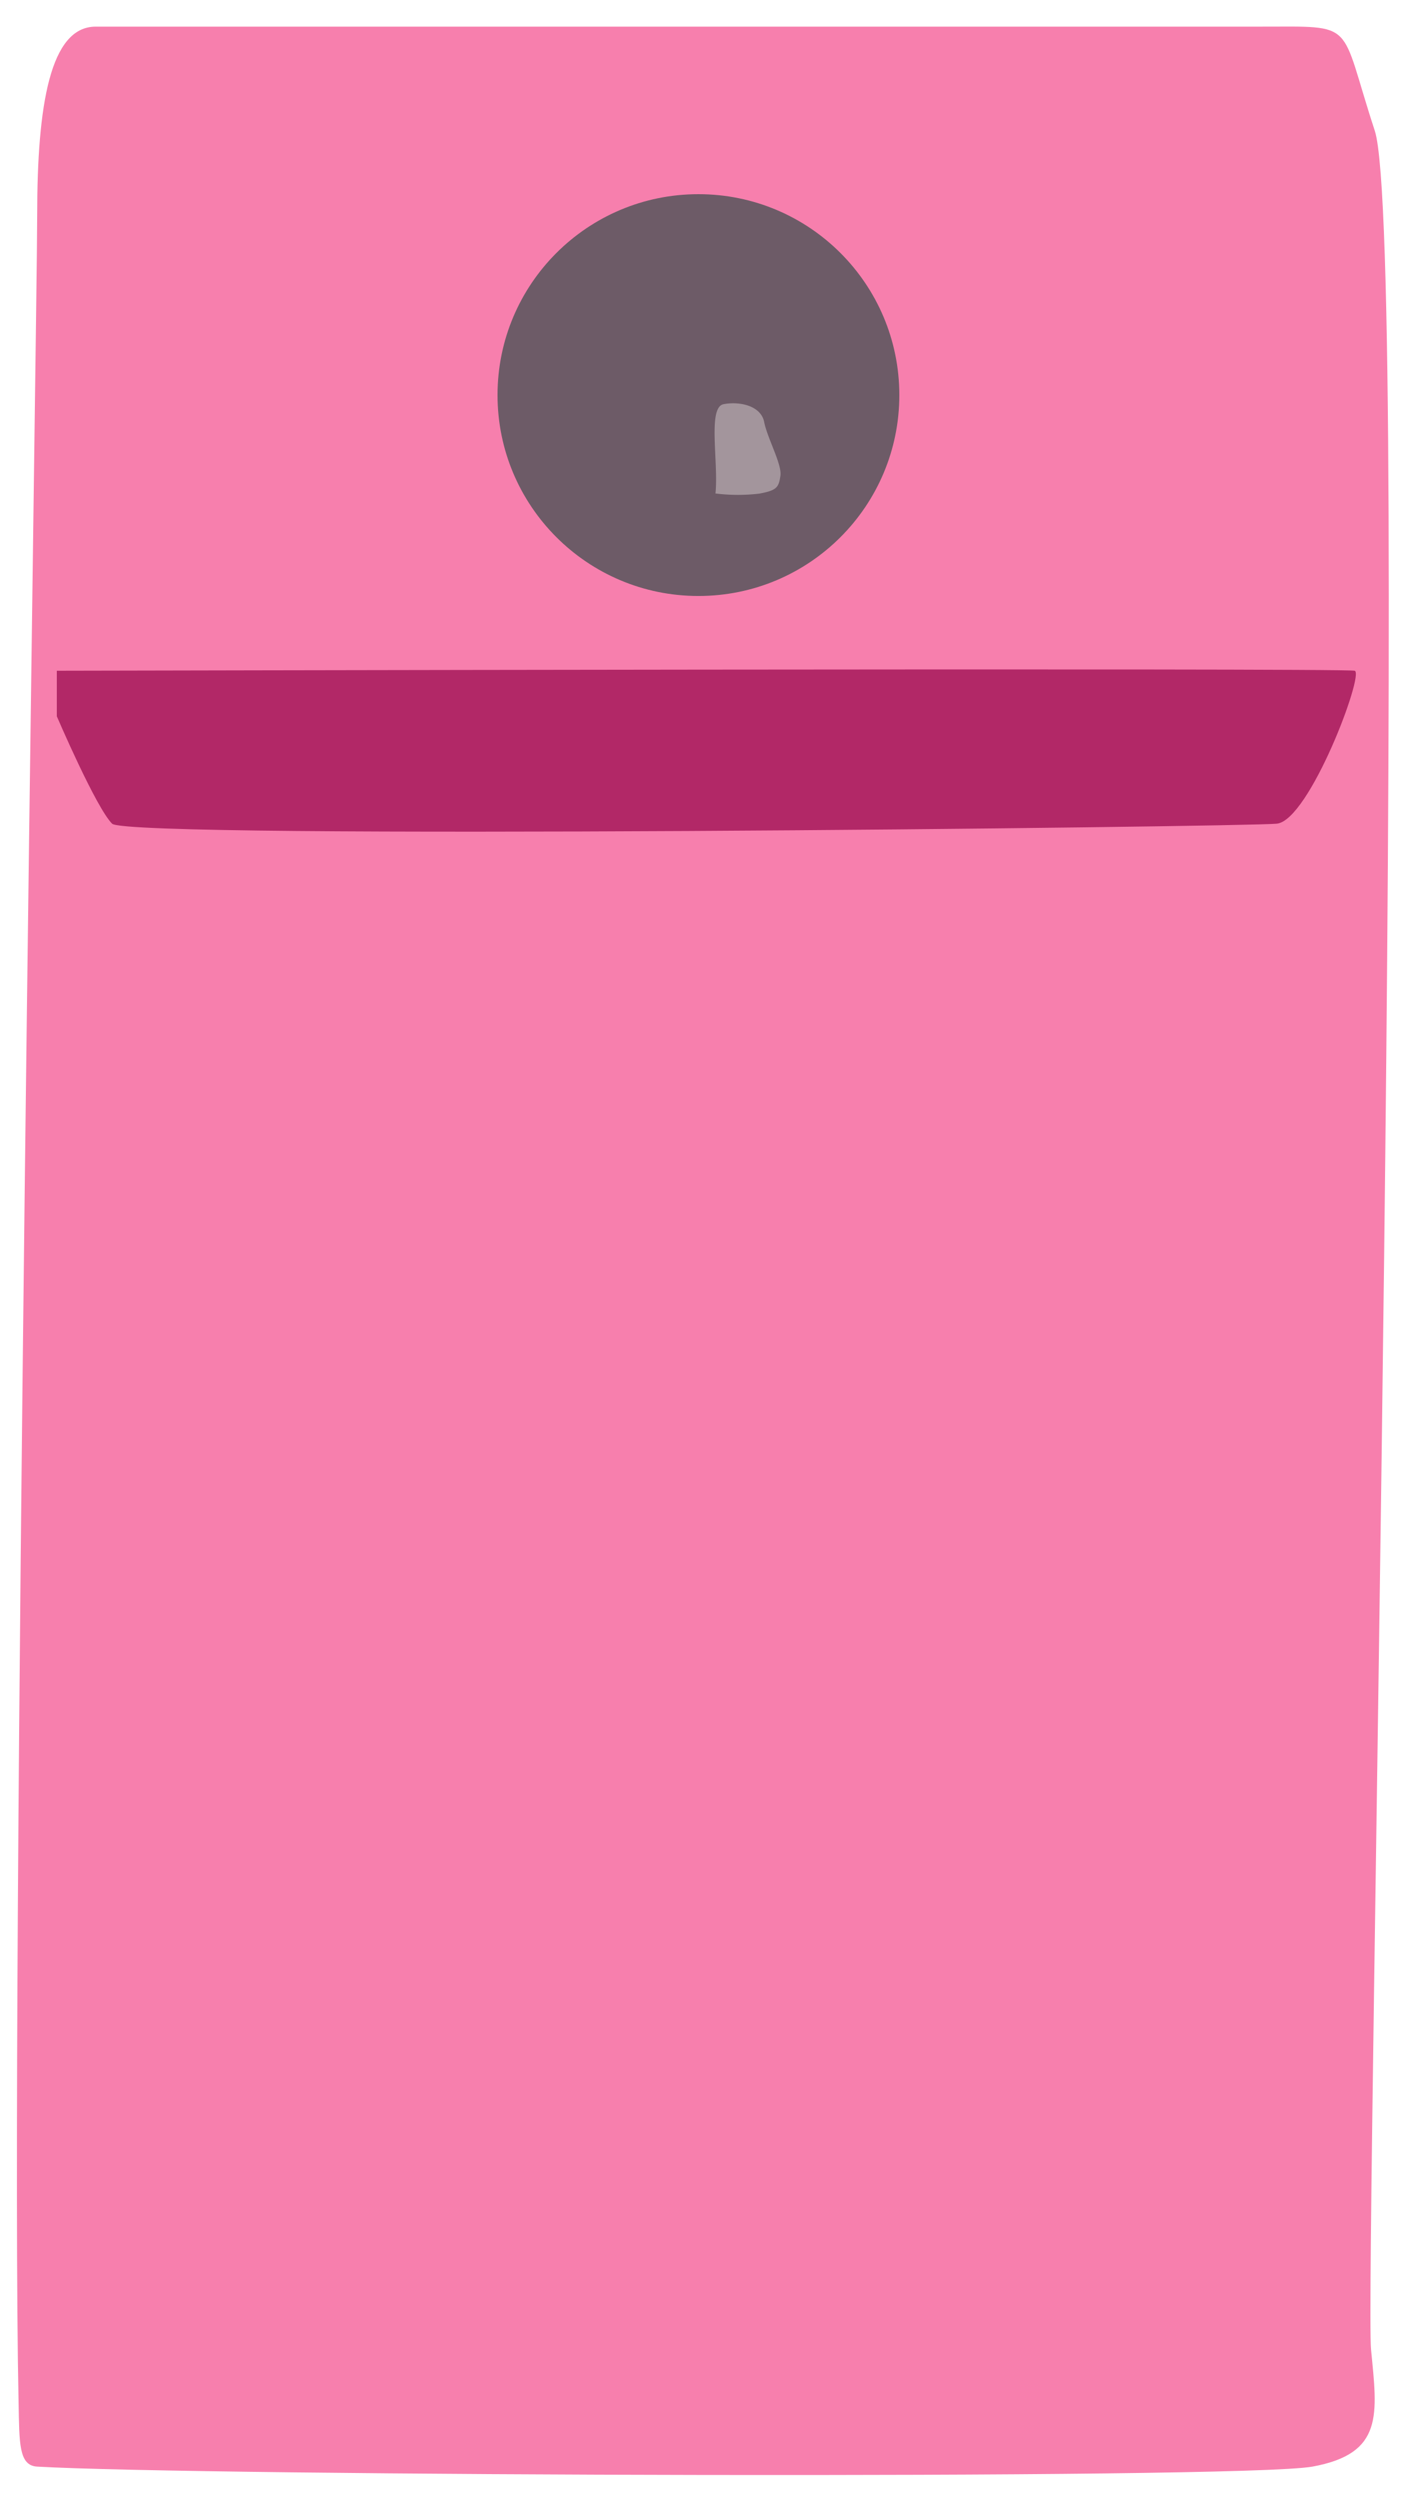 <svg id="buttons_mag_copy" data-name="buttons mag copy" xmlns="http://www.w3.org/2000/svg" viewBox="0 0 173.33 308"><defs><style>.cls-1{fill:#f77fad;}.cls-2{fill:#b22867;}.cls-3{fill:#6d5b67;}.cls-4{fill:#a3959c;}</style></defs><title>button-magenta-dark</title><path class="cls-1" d="M4.58,303.86c19.27,1.14,148.29,1.61,157.1,0s8-6.41,7.22-14.42,4.93-259.71.46-273.34S167.29,3.28,155.27,3.28s-137.87,0-143.48,0S4.58,12.9,4.58,26.52c0,12.26-3.34,218.83-2.29,269.55C2.39,301,2.31,303.73,4.58,303.86Z"/><path class="cls-2" d="M7,88.24s4.81,11.23,6.81,13.23,139.48.4,143.48,0S168.1,83,166.89,82.63,7,82.63,7,82.63Z"/><circle class="cls-3" cx="86.04" cy="48.67" r="24.75"/><path class="cls-4" d="M88.14,60.79c.4-3.81-1-10.62,1-11s4.61.2,5,2.2,2.21,5.21,2,6.62-.41,1.8-2.61,2.2A22.21,22.21,0,0,1,88.14,60.79Z"/></svg>